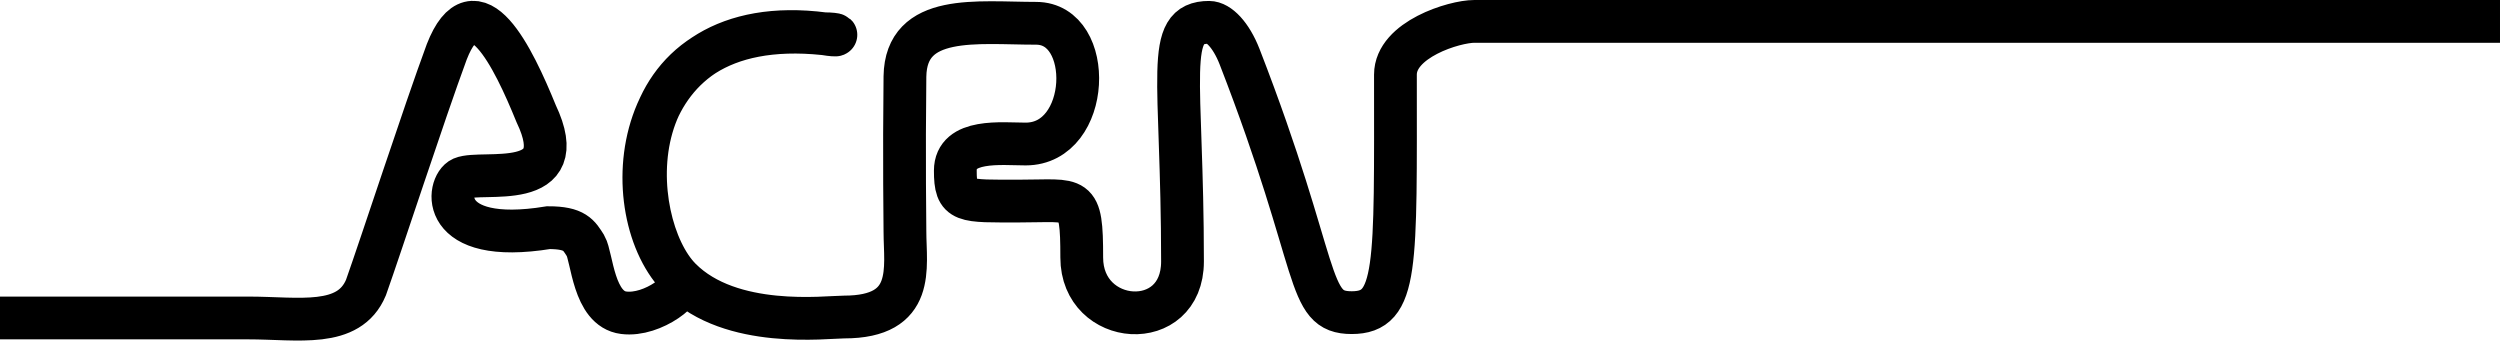 <?xml version="1.0" encoding="UTF-8"?>
<svg id="a" xmlns="http://www.w3.org/2000/svg" viewBox="0 0 263 35.83">
  <g id="b">
    <path d="M0,33.45h26.1c5.3,0,10.6,1.1,12.4-3.2,1.6-4.5,6.1-18.3,8.5-24.8,3-7.7,7,.6,9.4,6.5,4,8.4-5.7,5.9-7.8,6.8-1.6.7-2.6,7.1,9.1,5.2,2.8,0,3.2.8,3.9,1.9.7,1.2.81,6.65,4.01,7.05,3.1.4,6.89-2.65,5.99-3.55-5.9-5.9-7.2-28.1,15.1-25.8,1.5,0,1.8.3,0,0-20.8-2.7-22.2,19-15.1,25.8,5.3,5.3,15.3,4,17.2,4h0c7.6,0,6.4-5.2,6.4-9,0,0-.1-8,0-16.3.1-6.7,7.6-5.6,13.8-5.6s5.8,12.7-1.1,12.7c-2.5,0-7.4-.6-7.4,2.8s.8,3.2,6.8,3.2,6.5-.86,6.5,5.94c0,7.3,10.6,8.06,10.6.42,0-19.6-2-25.16,2.8-25.16,1,0,2.3,1.3,3.2,3.6,8.7,22.4,6.9,26.94,11.8,26.94s4.6-4.74,4.6-25.04c0-3.7,6.2-5.6,8.3-5.6h107.9" style="fill: none; stroke: #000; stroke-miterlimit: 10; stroke-width: 4.5px;"/>
  </g>
</svg>